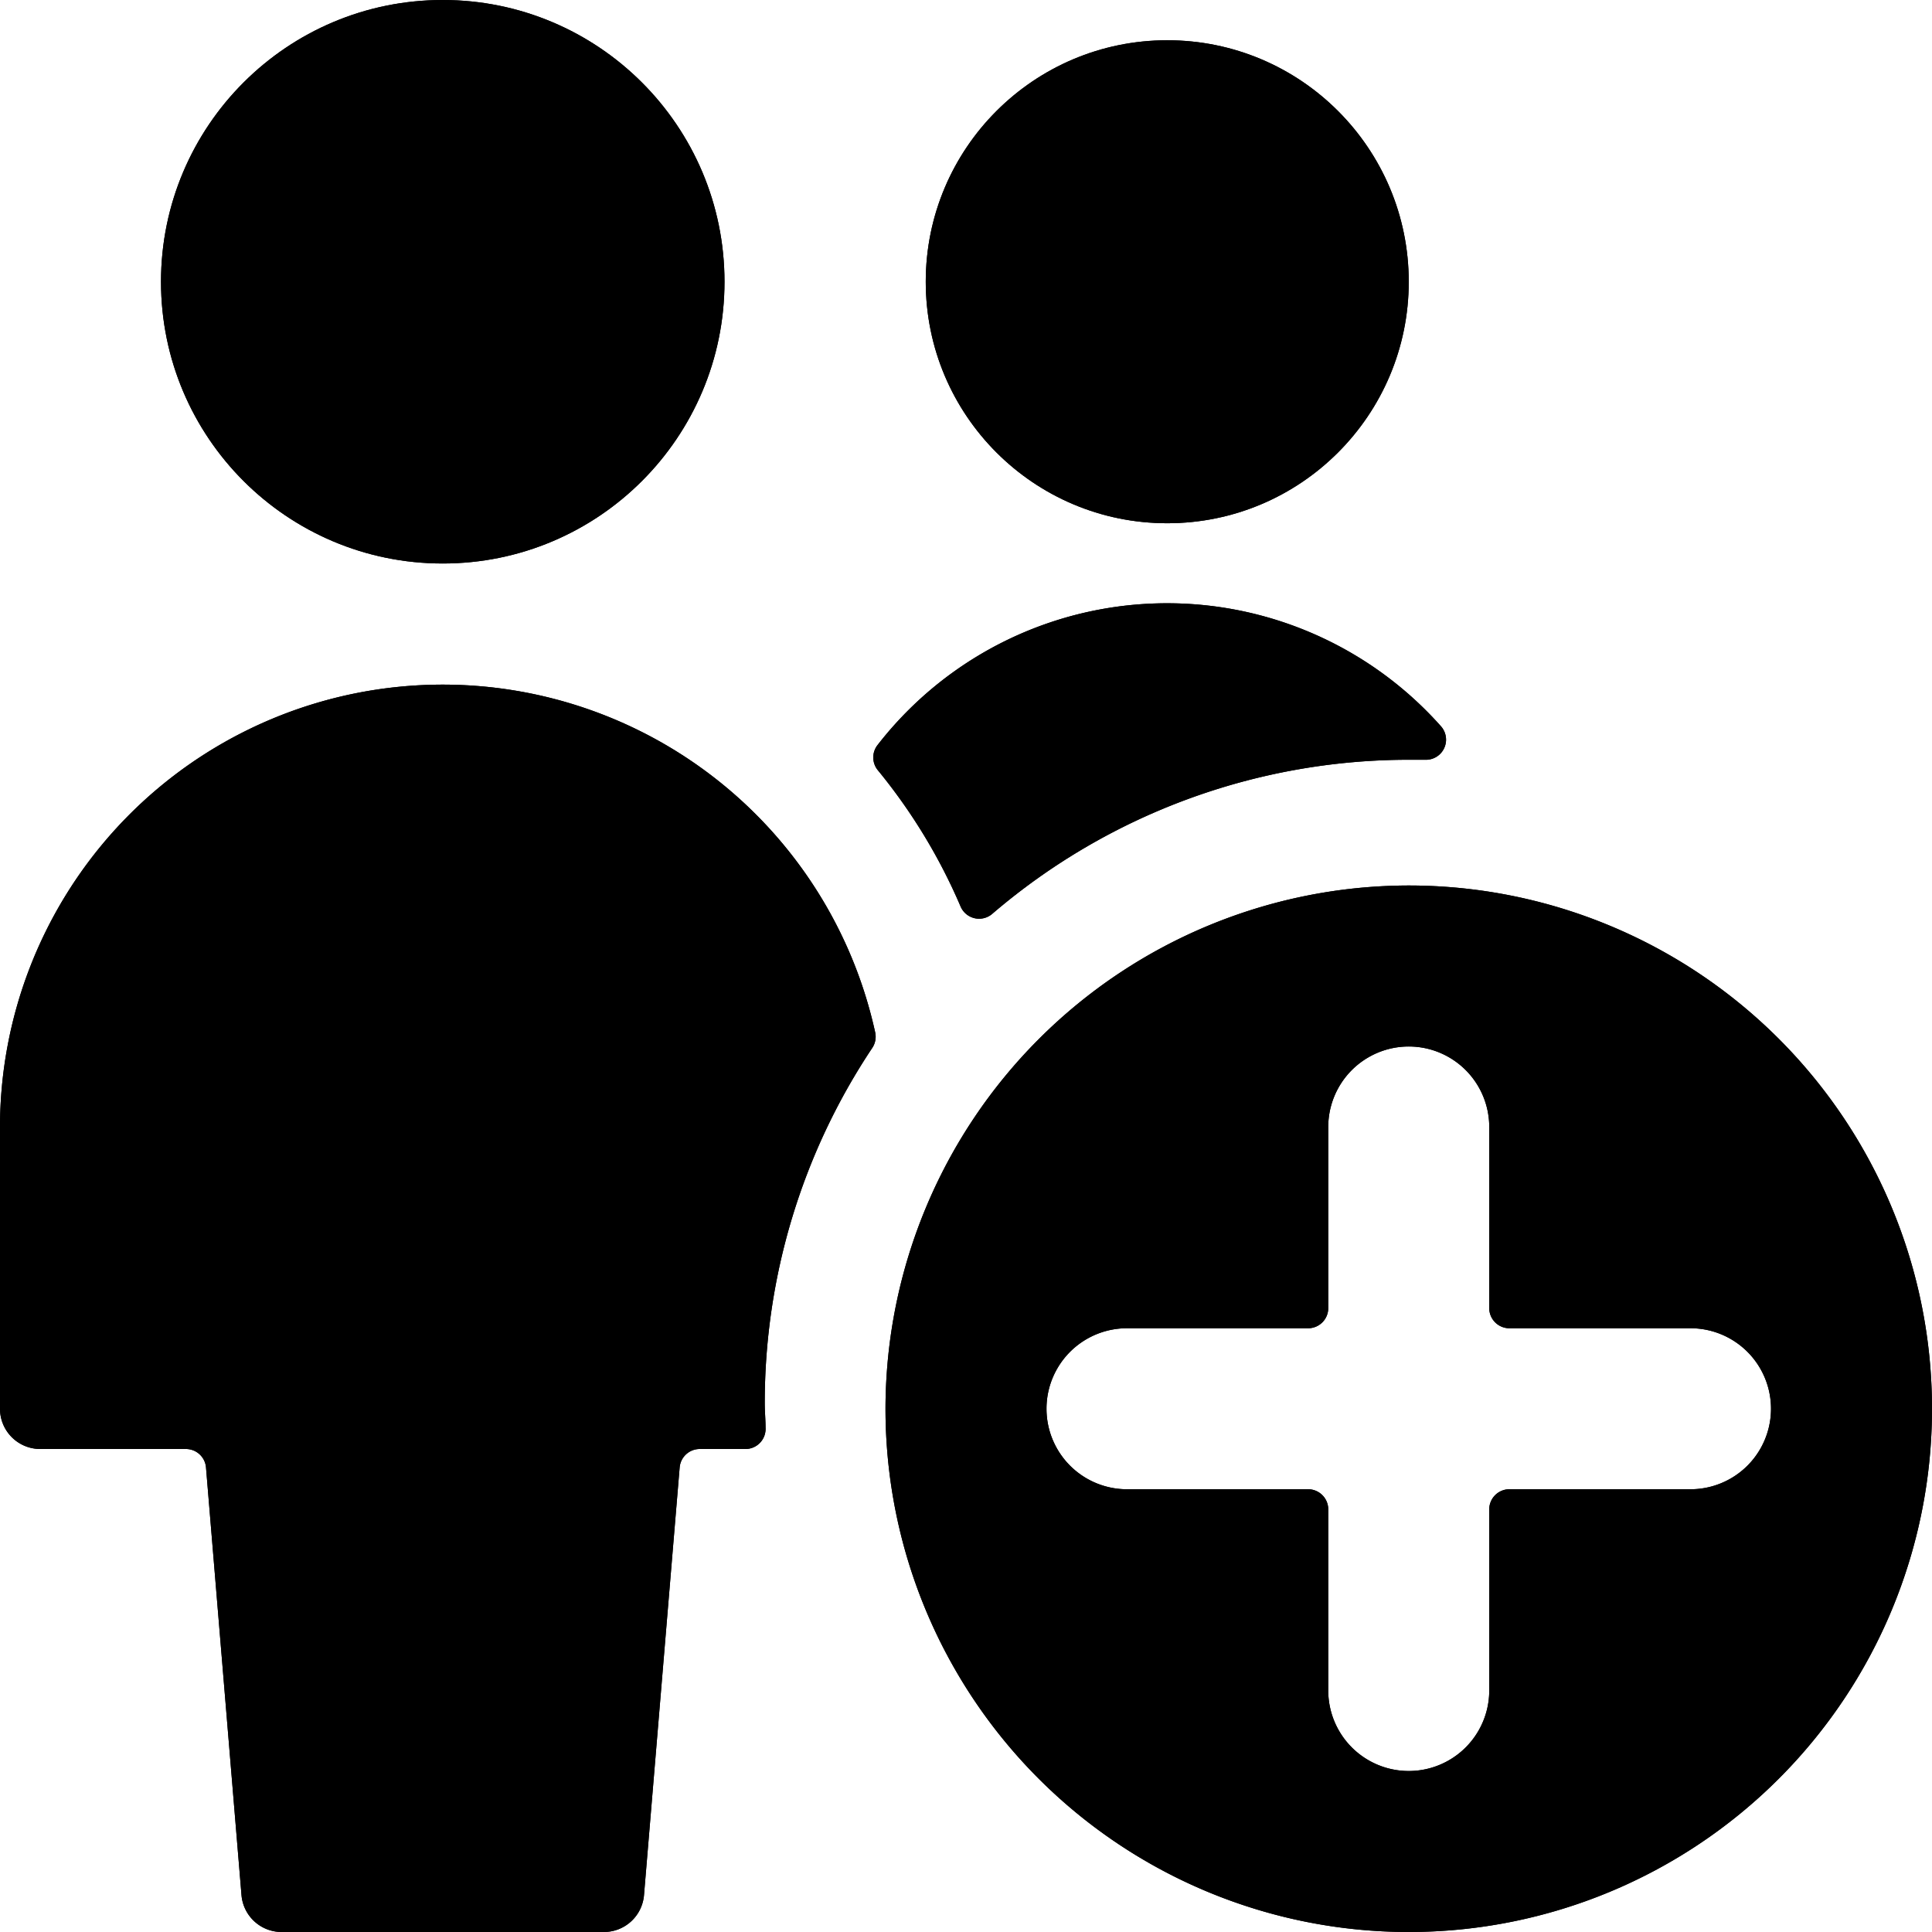 <svg id="Bold" xmlns="http://www.w3.org/2000/svg" viewBox="0 0 24 24"><title>multiple-actions-add</title><circle cx="14.5" cy="3.5" r="3"/><path d="M11.933,11.261a.25.25,0,0,0,.392.092A7.948,7.948,0,0,1,17.5,9.438q.1,0,.2,0a.25.25,0,0,0,.2-.416,4.552,4.552,0,0,0-7,.235.25.25,0,0,0,.005.311A7.015,7.015,0,0,1,11.933,11.261Z"/><path d="M.5,18H2.31a.25.25,0,0,1,.249.229L3,23.542A.5.5,0,0,0,3.5,24h4a.5.5,0,0,0,.5-.458l.443-5.313A.25.25,0,0,1,8.69,18h.571a.25.25,0,0,0,.249-.265c0-.1-.01-.2-.01-.3a7.946,7.946,0,0,1,1.336-4.418.251.251,0,0,0,.036-.192A5.5,5.5,0,0,0,0,14v3.5A.5.5,0,0,0,.5,18Z"/><circle cx="5.5" cy="3.5" r="3.5"/><path d="M11,17.5A6.5,6.5,0,1,0,17.5,11,6.508,6.508,0,0,0,11,17.5Zm3-1h2.25a.25.25,0,0,0,.25-.25V14a1,1,0,0,1,2,0v2.25a.25.25,0,0,0,.25.25H21a1,1,0,0,1,0,2H18.75a.25.25,0,0,0-.25.25V21a1,1,0,0,1-2,0V18.75a.25.25,0,0,0-.25-.25H14a1,1,0,0,1,0-2Z"/><circle cx="14.5" cy="3.5" r="3"/><path d="M11.933,11.261a.25.25,0,0,0,.392.092A7.948,7.948,0,0,1,17.5,9.438q.1,0,.2,0a.25.25,0,0,0,.2-.416,4.552,4.552,0,0,0-7,.235.25.25,0,0,0,.005.311A7.015,7.015,0,0,1,11.933,11.261Z"/><path d="M.5,18H2.31a.25.25,0,0,1,.249.229L3,23.542A.5.5,0,0,0,3.5,24h4a.5.5,0,0,0,.5-.458l.443-5.313A.25.25,0,0,1,8.69,18h.571a.25.25,0,0,0,.249-.265c0-.1-.01-.2-.01-.3a7.946,7.946,0,0,1,1.336-4.418.251.251,0,0,0,.036-.192A5.5,5.5,0,0,0,0,14v3.5A.5.5,0,0,0,.5,18Z"/><circle cx="5.5" cy="3.5" r="3.5"/><path d="M11,17.5A6.5,6.5,0,1,0,17.5,11,6.508,6.508,0,0,0,11,17.5Zm3-1h2.25a.25.25,0,0,0,.25-.25V14a1,1,0,0,1,2,0v2.25a.25.25,0,0,0,.25.25H21a1,1,0,0,1,0,2H18.75a.25.25,0,0,0-.25.25V21a1,1,0,0,1-2,0V18.75a.25.25,0,0,0-.25-.25H14a1,1,0,0,1,0-2Z"/></svg>